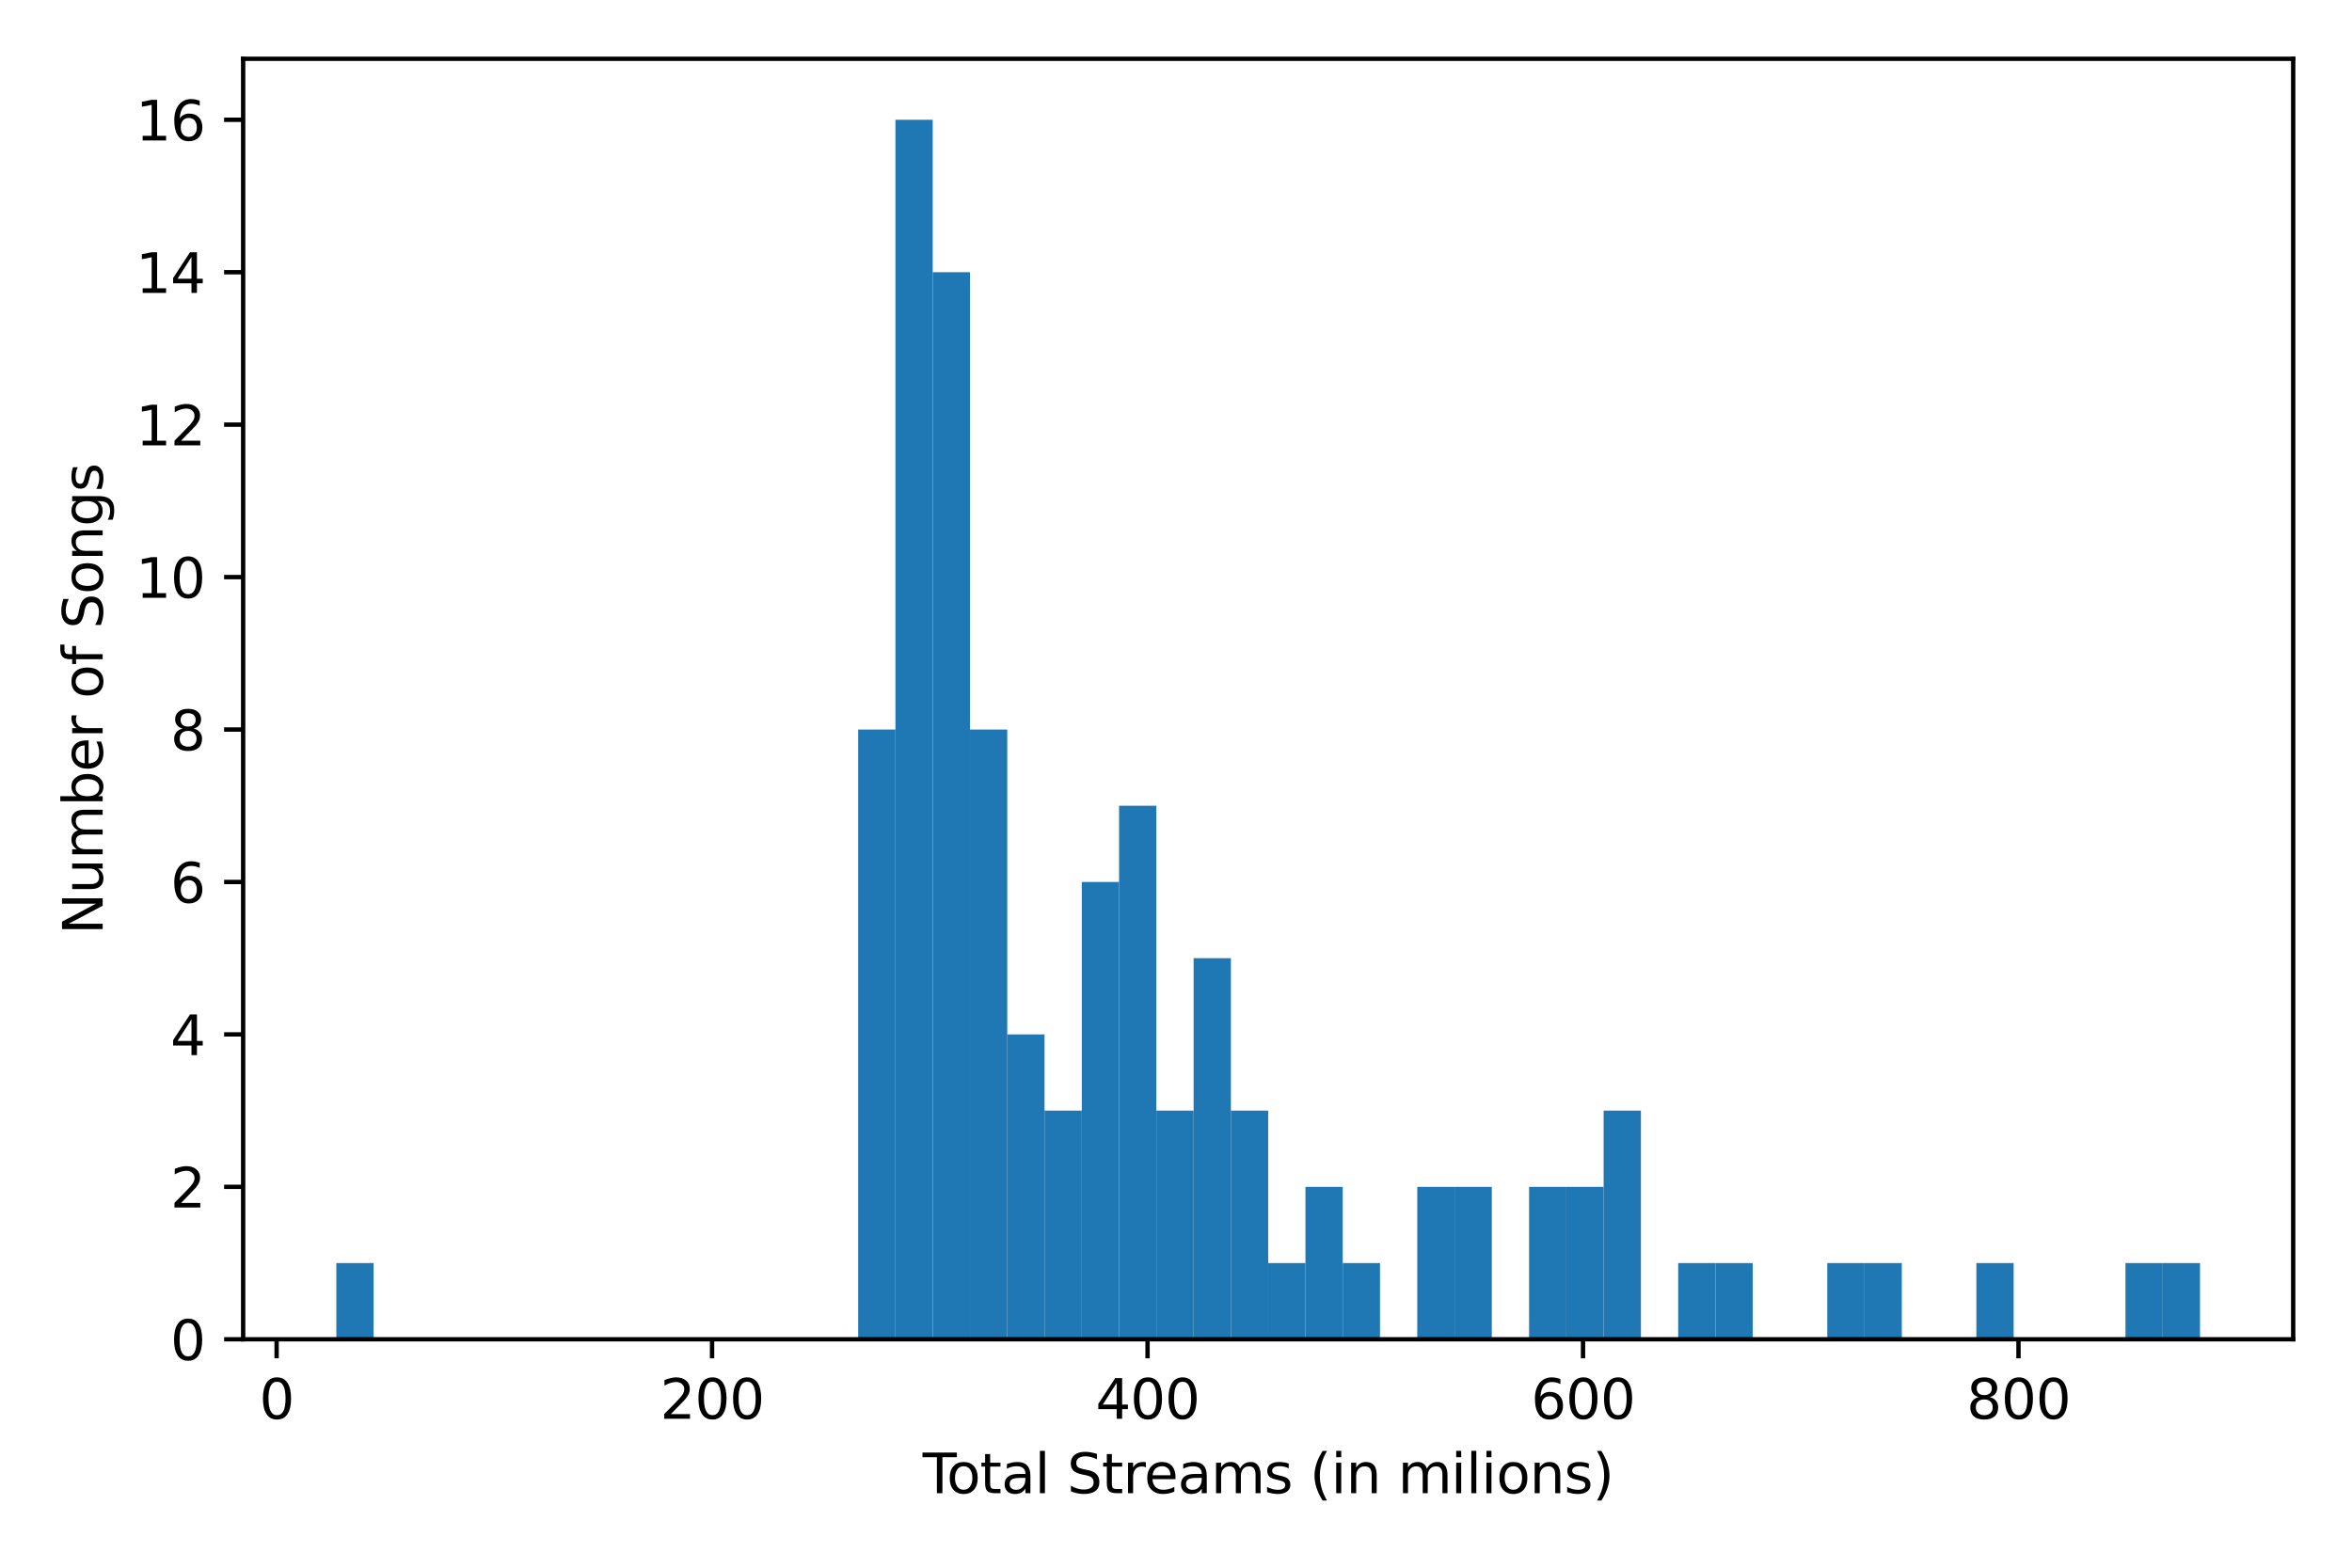 <?xml version="1.0" encoding="utf-8" standalone="no"?>
<!DOCTYPE svg PUBLIC "-//W3C//DTD SVG 1.1//EN"
  "http://www.w3.org/Graphics/SVG/1.1/DTD/svg11.dtd">
<svg xmlns:xlink="http://www.w3.org/1999/xlink" width="432pt" height="288pt" viewBox="0 0 432 288" xmlns="http://www.w3.org/2000/svg" version="1.1">
 <defs>
  <style type="text/css">*{stroke-linejoin: round; stroke-linecap: butt}</style>
 </defs>
 <g id="figure_1">
  <g id="patch_1">
   <path d="M 0 288 
L 432 288 
L 432 0 
L 0 0 
z
" style="fill: #ffffff"/>
  </g>
  <g id="axes_1">
   <g id="patch_2">
    <path d="M 44.66 246.04 
L 421.2 246.04 
L 421.2 10.8 
L 44.66 10.8 
z
" style="fill: #ffffff"/>
   </g>
   <g id="patch_3">
    <path d="M 61.775 246.04 
L 68.622 246.04 
L 68.622 232.038 
L 61.775 232.038 
z
" clip-path="url(#pbd72f169fc)" style="fill: #1f77b4"/>
   </g>
   <g id="patch_4">
    <path d="M 68.622 246.04 
L 75.468 246.04 
L 75.468 246.04 
L 68.622 246.04 
z
" clip-path="url(#pbd72f169fc)" style="fill: #1f77b4"/>
   </g>
   <g id="patch_5">
    <path d="M 75.468 246.04 
L 82.314 246.04 
L 82.314 246.04 
L 75.468 246.04 
z
" clip-path="url(#pbd72f169fc)" style="fill: #1f77b4"/>
   </g>
   <g id="patch_6">
    <path d="M 82.314 246.04 
L 89.16 246.04 
L 89.16 246.04 
L 82.314 246.04 
z
" clip-path="url(#pbd72f169fc)" style="fill: #1f77b4"/>
   </g>
   <g id="patch_7">
    <path d="M 89.16 246.04 
L 96.006 246.04 
L 96.006 246.04 
L 89.16 246.04 
z
" clip-path="url(#pbd72f169fc)" style="fill: #1f77b4"/>
   </g>
   <g id="patch_8">
    <path d="M 96.006 246.04 
L 102.853 246.04 
L 102.853 246.04 
L 96.006 246.04 
z
" clip-path="url(#pbd72f169fc)" style="fill: #1f77b4"/>
   </g>
   <g id="patch_9">
    <path d="M 102.853 246.04 
L 109.699 246.04 
L 109.699 246.04 
L 102.853 246.04 
z
" clip-path="url(#pbd72f169fc)" style="fill: #1f77b4"/>
   </g>
   <g id="patch_10">
    <path d="M 109.699 246.04 
L 116.545 246.04 
L 116.545 246.04 
L 109.699 246.04 
z
" clip-path="url(#pbd72f169fc)" style="fill: #1f77b4"/>
   </g>
   <g id="patch_11">
    <path d="M 116.545 246.04 
L 123.391 246.04 
L 123.391 246.04 
L 116.545 246.04 
z
" clip-path="url(#pbd72f169fc)" style="fill: #1f77b4"/>
   </g>
   <g id="patch_12">
    <path d="M 123.391 246.04 
L 130.237 246.04 
L 130.237 246.04 
L 123.391 246.04 
z
" clip-path="url(#pbd72f169fc)" style="fill: #1f77b4"/>
   </g>
   <g id="patch_13">
    <path d="M 130.237 246.04 
L 137.083 246.04 
L 137.083 246.04 
L 130.237 246.04 
z
" clip-path="url(#pbd72f169fc)" style="fill: #1f77b4"/>
   </g>
   <g id="patch_14">
    <path d="M 137.083 246.04 
L 143.93 246.04 
L 143.93 246.04 
L 137.083 246.04 
z
" clip-path="url(#pbd72f169fc)" style="fill: #1f77b4"/>
   </g>
   <g id="patch_15">
    <path d="M 143.93 246.04 
L 150.776 246.04 
L 150.776 246.04 
L 143.93 246.04 
z
" clip-path="url(#pbd72f169fc)" style="fill: #1f77b4"/>
   </g>
   <g id="patch_16">
    <path d="M 150.776 246.04 
L 157.622 246.04 
L 157.622 246.04 
L 150.776 246.04 
z
" clip-path="url(#pbd72f169fc)" style="fill: #1f77b4"/>
   </g>
   <g id="patch_17">
    <path d="M 157.622 246.04 
L 164.468 246.04 
L 164.468 134.021 
L 157.622 134.021 
z
" clip-path="url(#pbd72f169fc)" style="fill: #1f77b4"/>
   </g>
   <g id="patch_18">
    <path d="M 164.468 246.04 
L 171.314 246.04 
L 171.314 22.002 
L 164.468 22.002 
z
" clip-path="url(#pbd72f169fc)" style="fill: #1f77b4"/>
   </g>
   <g id="patch_19">
    <path d="M 171.314 246.04 
L 178.161 246.04 
L 178.161 50.007 
L 171.314 50.007 
z
" clip-path="url(#pbd72f169fc)" style="fill: #1f77b4"/>
   </g>
   <g id="patch_20">
    <path d="M 178.161 246.04 
L 185.007 246.04 
L 185.007 134.021 
L 178.161 134.021 
z
" clip-path="url(#pbd72f169fc)" style="fill: #1f77b4"/>
   </g>
   <g id="patch_21">
    <path d="M 185.007 246.04 
L 191.853 246.04 
L 191.853 190.03 
L 185.007 190.03 
z
" clip-path="url(#pbd72f169fc)" style="fill: #1f77b4"/>
   </g>
   <g id="patch_22">
    <path d="M 191.853 246.04 
L 198.699 246.04 
L 198.699 204.033 
L 191.853 204.033 
z
" clip-path="url(#pbd72f169fc)" style="fill: #1f77b4"/>
   </g>
   <g id="patch_23">
    <path d="M 198.699 246.04 
L 205.545 246.04 
L 205.545 162.026 
L 198.699 162.026 
z
" clip-path="url(#pbd72f169fc)" style="fill: #1f77b4"/>
   </g>
   <g id="patch_24">
    <path d="M 205.545 246.04 
L 212.391 246.04 
L 212.391 148.023 
L 205.545 148.023 
z
" clip-path="url(#pbd72f169fc)" style="fill: #1f77b4"/>
   </g>
   <g id="patch_25">
    <path d="M 212.391 246.04 
L 219.238 246.04 
L 219.238 204.033 
L 212.391 204.033 
z
" clip-path="url(#pbd72f169fc)" style="fill: #1f77b4"/>
   </g>
   <g id="patch_26">
    <path d="M 219.238 246.04 
L 226.084 246.04 
L 226.084 176.028 
L 219.238 176.028 
z
" clip-path="url(#pbd72f169fc)" style="fill: #1f77b4"/>
   </g>
   <g id="patch_27">
    <path d="M 226.084 246.04 
L 232.93 246.04 
L 232.93 204.033 
L 226.084 204.033 
z
" clip-path="url(#pbd72f169fc)" style="fill: #1f77b4"/>
   </g>
   <g id="patch_28">
    <path d="M 232.93 246.04 
L 239.776 246.04 
L 239.776 232.038 
L 232.93 232.038 
z
" clip-path="url(#pbd72f169fc)" style="fill: #1f77b4"/>
   </g>
   <g id="patch_29">
    <path d="M 239.776 246.04 
L 246.622 246.04 
L 246.622 218.035 
L 239.776 218.035 
z
" clip-path="url(#pbd72f169fc)" style="fill: #1f77b4"/>
   </g>
   <g id="patch_30">
    <path d="M 246.622 246.04 
L 253.469 246.04 
L 253.469 232.038 
L 246.622 232.038 
z
" clip-path="url(#pbd72f169fc)" style="fill: #1f77b4"/>
   </g>
   <g id="patch_31">
    <path d="M 253.469 246.04 
L 260.315 246.04 
L 260.315 246.04 
L 253.469 246.04 
z
" clip-path="url(#pbd72f169fc)" style="fill: #1f77b4"/>
   </g>
   <g id="patch_32">
    <path d="M 260.315 246.04 
L 267.161 246.04 
L 267.161 218.035 
L 260.315 218.035 
z
" clip-path="url(#pbd72f169fc)" style="fill: #1f77b4"/>
   </g>
   <g id="patch_33">
    <path d="M 267.161 246.04 
L 274.007 246.04 
L 274.007 218.035 
L 267.161 218.035 
z
" clip-path="url(#pbd72f169fc)" style="fill: #1f77b4"/>
   </g>
   <g id="patch_34">
    <path d="M 274.007 246.04 
L 280.853 246.04 
L 280.853 246.04 
L 274.007 246.04 
z
" clip-path="url(#pbd72f169fc)" style="fill: #1f77b4"/>
   </g>
   <g id="patch_35">
    <path d="M 280.853 246.04 
L 287.699 246.04 
L 287.699 218.035 
L 280.853 218.035 
z
" clip-path="url(#pbd72f169fc)" style="fill: #1f77b4"/>
   </g>
   <g id="patch_36">
    <path d="M 287.699 246.04 
L 294.546 246.04 
L 294.546 218.035 
L 287.699 218.035 
z
" clip-path="url(#pbd72f169fc)" style="fill: #1f77b4"/>
   </g>
   <g id="patch_37">
    <path d="M 294.546 246.04 
L 301.392 246.04 
L 301.392 204.033 
L 294.546 204.033 
z
" clip-path="url(#pbd72f169fc)" style="fill: #1f77b4"/>
   </g>
   <g id="patch_38">
    <path d="M 301.392 246.04 
L 308.238 246.04 
L 308.238 246.04 
L 301.392 246.04 
z
" clip-path="url(#pbd72f169fc)" style="fill: #1f77b4"/>
   </g>
   <g id="patch_39">
    <path d="M 308.238 246.04 
L 315.084 246.04 
L 315.084 232.038 
L 308.238 232.038 
z
" clip-path="url(#pbd72f169fc)" style="fill: #1f77b4"/>
   </g>
   <g id="patch_40">
    <path d="M 315.084 246.04 
L 321.93 246.04 
L 321.93 232.038 
L 315.084 232.038 
z
" clip-path="url(#pbd72f169fc)" style="fill: #1f77b4"/>
   </g>
   <g id="patch_41">
    <path d="M 321.93 246.04 
L 328.777 246.04 
L 328.777 246.04 
L 321.93 246.04 
z
" clip-path="url(#pbd72f169fc)" style="fill: #1f77b4"/>
   </g>
   <g id="patch_42">
    <path d="M 328.777 246.04 
L 335.623 246.04 
L 335.623 246.04 
L 328.777 246.04 
z
" clip-path="url(#pbd72f169fc)" style="fill: #1f77b4"/>
   </g>
   <g id="patch_43">
    <path d="M 335.623 246.04 
L 342.469 246.04 
L 342.469 232.038 
L 335.623 232.038 
z
" clip-path="url(#pbd72f169fc)" style="fill: #1f77b4"/>
   </g>
   <g id="patch_44">
    <path d="M 342.469 246.04 
L 349.315 246.04 
L 349.315 232.038 
L 342.469 232.038 
z
" clip-path="url(#pbd72f169fc)" style="fill: #1f77b4"/>
   </g>
   <g id="patch_45">
    <path d="M 349.315 246.04 
L 356.161 246.04 
L 356.161 246.04 
L 349.315 246.04 
z
" clip-path="url(#pbd72f169fc)" style="fill: #1f77b4"/>
   </g>
   <g id="patch_46">
    <path d="M 356.161 246.04 
L 363.007 246.04 
L 363.007 246.04 
L 356.161 246.04 
z
" clip-path="url(#pbd72f169fc)" style="fill: #1f77b4"/>
   </g>
   <g id="patch_47">
    <path d="M 363.007 246.04 
L 369.854 246.04 
L 369.854 232.038 
L 363.007 232.038 
z
" clip-path="url(#pbd72f169fc)" style="fill: #1f77b4"/>
   </g>
   <g id="patch_48">
    <path d="M 369.854 246.04 
L 376.7 246.04 
L 376.7 246.04 
L 369.854 246.04 
z
" clip-path="url(#pbd72f169fc)" style="fill: #1f77b4"/>
   </g>
   <g id="patch_49">
    <path d="M 376.7 246.04 
L 383.546 246.04 
L 383.546 246.04 
L 376.7 246.04 
z
" clip-path="url(#pbd72f169fc)" style="fill: #1f77b4"/>
   </g>
   <g id="patch_50">
    <path d="M 383.546 246.04 
L 390.392 246.04 
L 390.392 246.04 
L 383.546 246.04 
z
" clip-path="url(#pbd72f169fc)" style="fill: #1f77b4"/>
   </g>
   <g id="patch_51">
    <path d="M 390.392 246.04 
L 397.238 246.04 
L 397.238 232.038 
L 390.392 232.038 
z
" clip-path="url(#pbd72f169fc)" style="fill: #1f77b4"/>
   </g>
   <g id="patch_52">
    <path d="M 397.238 246.04 
L 404.085 246.04 
L 404.085 232.038 
L 397.238 232.038 
z
" clip-path="url(#pbd72f169fc)" style="fill: #1f77b4"/>
   </g>
   <g id="matplotlib.axis_1">
    <g id="xtick_1">
     <g id="line2d_1">
      <defs>
       <path id="mb40ebf1c16" d="M 0 0 
L 0 3.5 
" style="stroke: #000000; stroke-width: 0.8"/>
      </defs>
      <g>
       <use xlink:href="#mb40ebf1c16" x="50.805" y="246.04" style="stroke: #000000; stroke-width: 0.8"/>
      </g>
     </g>
     <g id="text_1">
      <!-- 0 -->
      <g transform="translate(47.624 260.638) scale(0.1 -0.1)">
       <defs>
        <path id="DejaVuSans-30" d="M 2034 4250 
Q 1547 4250 1301 3770 
Q 1056 3291 1056 2328 
Q 1056 1369 1301 889 
Q 1547 409 2034 409 
Q 2525 409 2770 889 
Q 3016 1369 3016 2328 
Q 3016 3291 2770 3770 
Q 2525 4250 2034 4250 
z
M 2034 4750 
Q 2819 4750 3233 4129 
Q 3647 3509 3647 2328 
Q 3647 1150 3233 529 
Q 2819 -91 2034 -91 
Q 1250 -91 836 529 
Q 422 1150 422 2328 
Q 422 3509 836 4129 
Q 1250 4750 2034 4750 
z
" transform="scale(0.016)"/>
       </defs>
       <use xlink:href="#DejaVuSans-30"/>
      </g>
     </g>
    </g>
    <g id="xtick_2">
     <g id="line2d_2">
      <g>
       <use xlink:href="#mb40ebf1c16" x="130.789" y="246.04" style="stroke: #000000; stroke-width: 0.8"/>
      </g>
     </g>
     <g id="text_2">
      <!-- 200 -->
      <g transform="translate(121.246 260.638) scale(0.1 -0.1)">
       <defs>
        <path id="DejaVuSans-32" d="M 1228 531 
L 3431 531 
L 3431 0 
L 469 0 
L 469 531 
Q 828 903 1448 1529 
Q 2069 2156 2228 2338 
Q 2531 2678 2651 2914 
Q 2772 3150 2772 3378 
Q 2772 3750 2511 3984 
Q 2250 4219 1831 4219 
Q 1534 4219 1204 4116 
Q 875 4013 500 3803 
L 500 4441 
Q 881 4594 1212 4672 
Q 1544 4750 1819 4750 
Q 2544 4750 2975 4387 
Q 3406 4025 3406 3419 
Q 3406 3131 3298 2873 
Q 3191 2616 2906 2266 
Q 2828 2175 2409 1742 
Q 1991 1309 1228 531 
z
" transform="scale(0.016)"/>
       </defs>
       <use xlink:href="#DejaVuSans-32"/>
       <use xlink:href="#DejaVuSans-30" x="63.623"/>
       <use xlink:href="#DejaVuSans-30" x="127.246"/>
      </g>
     </g>
    </g>
    <g id="xtick_3">
     <g id="line2d_3">
      <g>
       <use xlink:href="#mb40ebf1c16" x="210.774" y="246.04" style="stroke: #000000; stroke-width: 0.8"/>
      </g>
     </g>
     <g id="text_3">
      <!-- 400 -->
      <g transform="translate(201.23 260.638) scale(0.1 -0.1)">
       <defs>
        <path id="DejaVuSans-34" d="M 2419 4116 
L 825 1625 
L 2419 1625 
L 2419 4116 
z
M 2253 4666 
L 3047 4666 
L 3047 1625 
L 3713 1625 
L 3713 1100 
L 3047 1100 
L 3047 0 
L 2419 0 
L 2419 1100 
L 313 1100 
L 313 1709 
L 2253 4666 
z
" transform="scale(0.016)"/>
       </defs>
       <use xlink:href="#DejaVuSans-34"/>
       <use xlink:href="#DejaVuSans-30" x="63.623"/>
       <use xlink:href="#DejaVuSans-30" x="127.246"/>
      </g>
     </g>
    </g>
    <g id="xtick_4">
     <g id="line2d_4">
      <g>
       <use xlink:href="#mb40ebf1c16" x="290.759" y="246.04" style="stroke: #000000; stroke-width: 0.8"/>
      </g>
     </g>
     <g id="text_4">
      <!-- 600 -->
      <g transform="translate(281.215 260.638) scale(0.1 -0.1)">
       <defs>
        <path id="DejaVuSans-36" d="M 2113 2584 
Q 1688 2584 1439 2293 
Q 1191 2003 1191 1497 
Q 1191 994 1439 701 
Q 1688 409 2113 409 
Q 2538 409 2786 701 
Q 3034 994 3034 1497 
Q 3034 2003 2786 2293 
Q 2538 2584 2113 2584 
z
M 3366 4563 
L 3366 3988 
Q 3128 4100 2886 4159 
Q 2644 4219 2406 4219 
Q 1781 4219 1451 3797 
Q 1122 3375 1075 2522 
Q 1259 2794 1537 2939 
Q 1816 3084 2150 3084 
Q 2853 3084 3261 2657 
Q 3669 2231 3669 1497 
Q 3669 778 3244 343 
Q 2819 -91 2113 -91 
Q 1303 -91 875 529 
Q 447 1150 447 2328 
Q 447 3434 972 4092 
Q 1497 4750 2381 4750 
Q 2619 4750 2861 4703 
Q 3103 4656 3366 4563 
z
" transform="scale(0.016)"/>
       </defs>
       <use xlink:href="#DejaVuSans-36"/>
       <use xlink:href="#DejaVuSans-30" x="63.623"/>
       <use xlink:href="#DejaVuSans-30" x="127.246"/>
      </g>
     </g>
    </g>
    <g id="xtick_5">
     <g id="line2d_5">
      <g>
       <use xlink:href="#mb40ebf1c16" x="370.743" y="246.04" style="stroke: #000000; stroke-width: 0.8"/>
      </g>
     </g>
     <g id="text_5">
      <!-- 800 -->
      <g transform="translate(361.199 260.638) scale(0.1 -0.1)">
       <defs>
        <path id="DejaVuSans-38" d="M 2034 2216 
Q 1584 2216 1326 1975 
Q 1069 1734 1069 1313 
Q 1069 891 1326 650 
Q 1584 409 2034 409 
Q 2484 409 2743 651 
Q 3003 894 3003 1313 
Q 3003 1734 2745 1975 
Q 2488 2216 2034 2216 
z
M 1403 2484 
Q 997 2584 770 2862 
Q 544 3141 544 3541 
Q 544 4100 942 4425 
Q 1341 4750 2034 4750 
Q 2731 4750 3128 4425 
Q 3525 4100 3525 3541 
Q 3525 3141 3298 2862 
Q 3072 2584 2669 2484 
Q 3125 2378 3379 2068 
Q 3634 1759 3634 1313 
Q 3634 634 3220 271 
Q 2806 -91 2034 -91 
Q 1263 -91 848 271 
Q 434 634 434 1313 
Q 434 1759 690 2068 
Q 947 2378 1403 2484 
z
M 1172 3481 
Q 1172 3119 1398 2916 
Q 1625 2713 2034 2713 
Q 2441 2713 2670 2916 
Q 2900 3119 2900 3481 
Q 2900 3844 2670 4047 
Q 2441 4250 2034 4250 
Q 1625 4250 1398 4047 
Q 1172 3844 1172 3481 
z
" transform="scale(0.016)"/>
       </defs>
       <use xlink:href="#DejaVuSans-38"/>
       <use xlink:href="#DejaVuSans-30" x="63.623"/>
       <use xlink:href="#DejaVuSans-30" x="127.246"/>
      </g>
     </g>
    </g>
    <g id="text_6">
     <!-- Total Streams (in milions) -->
     <g transform="translate(169.464 274.317) scale(0.1 -0.1)">
      <defs>
       <path id="DejaVuSans-54" d="M -19 4666 
L 3928 4666 
L 3928 4134 
L 2272 4134 
L 2272 0 
L 1638 0 
L 1638 4134 
L -19 4134 
L -19 4666 
z
" transform="scale(0.016)"/>
       <path id="DejaVuSans-6f" d="M 1959 3097 
Q 1497 3097 1228 2736 
Q 959 2375 959 1747 
Q 959 1119 1226 758 
Q 1494 397 1959 397 
Q 2419 397 2687 759 
Q 2956 1122 2956 1747 
Q 2956 2369 2687 2733 
Q 2419 3097 1959 3097 
z
M 1959 3584 
Q 2709 3584 3137 3096 
Q 3566 2609 3566 1747 
Q 3566 888 3137 398 
Q 2709 -91 1959 -91 
Q 1206 -91 779 398 
Q 353 888 353 1747 
Q 353 2609 779 3096 
Q 1206 3584 1959 3584 
z
" transform="scale(0.016)"/>
       <path id="DejaVuSans-74" d="M 1172 4494 
L 1172 3500 
L 2356 3500 
L 2356 3053 
L 1172 3053 
L 1172 1153 
Q 1172 725 1289 603 
Q 1406 481 1766 481 
L 2356 481 
L 2356 0 
L 1766 0 
Q 1100 0 847 248 
Q 594 497 594 1153 
L 594 3053 
L 172 3053 
L 172 3500 
L 594 3500 
L 594 4494 
L 1172 4494 
z
" transform="scale(0.016)"/>
       <path id="DejaVuSans-61" d="M 2194 1759 
Q 1497 1759 1228 1600 
Q 959 1441 959 1056 
Q 959 750 1161 570 
Q 1363 391 1709 391 
Q 2188 391 2477 730 
Q 2766 1069 2766 1631 
L 2766 1759 
L 2194 1759 
z
M 3341 1997 
L 3341 0 
L 2766 0 
L 2766 531 
Q 2569 213 2275 61 
Q 1981 -91 1556 -91 
Q 1019 -91 701 211 
Q 384 513 384 1019 
Q 384 1609 779 1909 
Q 1175 2209 1959 2209 
L 2766 2209 
L 2766 2266 
Q 2766 2663 2505 2880 
Q 2244 3097 1772 3097 
Q 1472 3097 1187 3025 
Q 903 2953 641 2809 
L 641 3341 
Q 956 3463 1253 3523 
Q 1550 3584 1831 3584 
Q 2591 3584 2966 3190 
Q 3341 2797 3341 1997 
z
" transform="scale(0.016)"/>
       <path id="DejaVuSans-6c" d="M 603 4863 
L 1178 4863 
L 1178 0 
L 603 0 
L 603 4863 
z
" transform="scale(0.016)"/>
       <path id="DejaVuSans-20" transform="scale(0.016)"/>
       <path id="DejaVuSans-53" d="M 3425 4513 
L 3425 3897 
Q 3066 4069 2747 4153 
Q 2428 4238 2131 4238 
Q 1616 4238 1336 4038 
Q 1056 3838 1056 3469 
Q 1056 3159 1242 3001 
Q 1428 2844 1947 2747 
L 2328 2669 
Q 3034 2534 3370 2195 
Q 3706 1856 3706 1288 
Q 3706 609 3251 259 
Q 2797 -91 1919 -91 
Q 1588 -91 1214 -16 
Q 841 59 441 206 
L 441 856 
Q 825 641 1194 531 
Q 1563 422 1919 422 
Q 2459 422 2753 634 
Q 3047 847 3047 1241 
Q 3047 1584 2836 1778 
Q 2625 1972 2144 2069 
L 1759 2144 
Q 1053 2284 737 2584 
Q 422 2884 422 3419 
Q 422 4038 858 4394 
Q 1294 4750 2059 4750 
Q 2388 4750 2728 4690 
Q 3069 4631 3425 4513 
z
" transform="scale(0.016)"/>
       <path id="DejaVuSans-72" d="M 2631 2963 
Q 2534 3019 2420 3045 
Q 2306 3072 2169 3072 
Q 1681 3072 1420 2755 
Q 1159 2438 1159 1844 
L 1159 0 
L 581 0 
L 581 3500 
L 1159 3500 
L 1159 2956 
Q 1341 3275 1631 3429 
Q 1922 3584 2338 3584 
Q 2397 3584 2469 3576 
Q 2541 3569 2628 3553 
L 2631 2963 
z
" transform="scale(0.016)"/>
       <path id="DejaVuSans-65" d="M 3597 1894 
L 3597 1613 
L 953 1613 
Q 991 1019 1311 708 
Q 1631 397 2203 397 
Q 2534 397 2845 478 
Q 3156 559 3463 722 
L 3463 178 
Q 3153 47 2828 -22 
Q 2503 -91 2169 -91 
Q 1331 -91 842 396 
Q 353 884 353 1716 
Q 353 2575 817 3079 
Q 1281 3584 2069 3584 
Q 2775 3584 3186 3129 
Q 3597 2675 3597 1894 
z
M 3022 2063 
Q 3016 2534 2758 2815 
Q 2500 3097 2075 3097 
Q 1594 3097 1305 2825 
Q 1016 2553 972 2059 
L 3022 2063 
z
" transform="scale(0.016)"/>
       <path id="DejaVuSans-6d" d="M 3328 2828 
Q 3544 3216 3844 3400 
Q 4144 3584 4550 3584 
Q 5097 3584 5394 3201 
Q 5691 2819 5691 2113 
L 5691 0 
L 5113 0 
L 5113 2094 
Q 5113 2597 4934 2840 
Q 4756 3084 4391 3084 
Q 3944 3084 3684 2787 
Q 3425 2491 3425 1978 
L 3425 0 
L 2847 0 
L 2847 2094 
Q 2847 2600 2669 2842 
Q 2491 3084 2119 3084 
Q 1678 3084 1418 2786 
Q 1159 2488 1159 1978 
L 1159 0 
L 581 0 
L 581 3500 
L 1159 3500 
L 1159 2956 
Q 1356 3278 1631 3431 
Q 1906 3584 2284 3584 
Q 2666 3584 2933 3390 
Q 3200 3197 3328 2828 
z
" transform="scale(0.016)"/>
       <path id="DejaVuSans-73" d="M 2834 3397 
L 2834 2853 
Q 2591 2978 2328 3040 
Q 2066 3103 1784 3103 
Q 1356 3103 1142 2972 
Q 928 2841 928 2578 
Q 928 2378 1081 2264 
Q 1234 2150 1697 2047 
L 1894 2003 
Q 2506 1872 2764 1633 
Q 3022 1394 3022 966 
Q 3022 478 2636 193 
Q 2250 -91 1575 -91 
Q 1294 -91 989 -36 
Q 684 19 347 128 
L 347 722 
Q 666 556 975 473 
Q 1284 391 1588 391 
Q 1994 391 2212 530 
Q 2431 669 2431 922 
Q 2431 1156 2273 1281 
Q 2116 1406 1581 1522 
L 1381 1569 
Q 847 1681 609 1914 
Q 372 2147 372 2553 
Q 372 3047 722 3315 
Q 1072 3584 1716 3584 
Q 2034 3584 2315 3537 
Q 2597 3491 2834 3397 
z
" transform="scale(0.016)"/>
       <path id="DejaVuSans-28" d="M 1984 4856 
Q 1566 4138 1362 3434 
Q 1159 2731 1159 2009 
Q 1159 1288 1364 580 
Q 1569 -128 1984 -844 
L 1484 -844 
Q 1016 -109 783 600 
Q 550 1309 550 2009 
Q 550 2706 781 3412 
Q 1013 4119 1484 4856 
L 1984 4856 
z
" transform="scale(0.016)"/>
       <path id="DejaVuSans-69" d="M 603 3500 
L 1178 3500 
L 1178 0 
L 603 0 
L 603 3500 
z
M 603 4863 
L 1178 4863 
L 1178 4134 
L 603 4134 
L 603 4863 
z
" transform="scale(0.016)"/>
       <path id="DejaVuSans-6e" d="M 3513 2113 
L 3513 0 
L 2938 0 
L 2938 2094 
Q 2938 2591 2744 2837 
Q 2550 3084 2163 3084 
Q 1697 3084 1428 2787 
Q 1159 2491 1159 1978 
L 1159 0 
L 581 0 
L 581 3500 
L 1159 3500 
L 1159 2956 
Q 1366 3272 1645 3428 
Q 1925 3584 2291 3584 
Q 2894 3584 3203 3211 
Q 3513 2838 3513 2113 
z
" transform="scale(0.016)"/>
       <path id="DejaVuSans-29" d="M 513 4856 
L 1013 4856 
Q 1481 4119 1714 3412 
Q 1947 2706 1947 2009 
Q 1947 1309 1714 600 
Q 1481 -109 1013 -844 
L 513 -844 
Q 928 -128 1133 580 
Q 1338 1288 1338 2009 
Q 1338 2731 1133 3434 
Q 928 4138 513 4856 
z
" transform="scale(0.016)"/>
      </defs>
      <use xlink:href="#DejaVuSans-54"/>
      <use xlink:href="#DejaVuSans-6f" x="44.084"/>
      <use xlink:href="#DejaVuSans-74" x="105.266"/>
      <use xlink:href="#DejaVuSans-61" x="144.475"/>
      <use xlink:href="#DejaVuSans-6c" x="205.754"/>
      <use xlink:href="#DejaVuSans-20" x="233.537"/>
      <use xlink:href="#DejaVuSans-53" x="265.324"/>
      <use xlink:href="#DejaVuSans-74" x="328.801"/>
      <use xlink:href="#DejaVuSans-72" x="368.01"/>
      <use xlink:href="#DejaVuSans-65" x="406.873"/>
      <use xlink:href="#DejaVuSans-61" x="468.396"/>
      <use xlink:href="#DejaVuSans-6d" x="529.676"/>
      <use xlink:href="#DejaVuSans-73" x="627.088"/>
      <use xlink:href="#DejaVuSans-20" x="679.188"/>
      <use xlink:href="#DejaVuSans-28" x="710.975"/>
      <use xlink:href="#DejaVuSans-69" x="749.988"/>
      <use xlink:href="#DejaVuSans-6e" x="777.771"/>
      <use xlink:href="#DejaVuSans-20" x="841.15"/>
      <use xlink:href="#DejaVuSans-6d" x="872.938"/>
      <use xlink:href="#DejaVuSans-69" x="970.35"/>
      <use xlink:href="#DejaVuSans-6c" x="998.133"/>
      <use xlink:href="#DejaVuSans-69" x="1025.916"/>
      <use xlink:href="#DejaVuSans-6f" x="1053.699"/>
      <use xlink:href="#DejaVuSans-6e" x="1114.881"/>
      <use xlink:href="#DejaVuSans-73" x="1178.26"/>
      <use xlink:href="#DejaVuSans-29" x="1230.359"/>
     </g>
    </g>
   </g>
   <g id="matplotlib.axis_2">
    <g id="ytick_1">
     <g id="line2d_6">
      <defs>
       <path id="m9e62320655" d="M 0 0 
L -3.5 0 
" style="stroke: #000000; stroke-width: 0.8"/>
      </defs>
      <g>
       <use xlink:href="#m9e62320655" x="44.66" y="246.04" style="stroke: #000000; stroke-width: 0.8"/>
      </g>
     </g>
     <g id="text_7">
      <!-- 0 -->
      <g transform="translate(31.297 249.839) scale(0.1 -0.1)">
       <use xlink:href="#DejaVuSans-30"/>
      </g>
     </g>
    </g>
    <g id="ytick_2">
     <g id="line2d_7">
      <g>
       <use xlink:href="#m9e62320655" x="44.66" y="218.035" style="stroke: #000000; stroke-width: 0.8"/>
      </g>
     </g>
     <g id="text_8">
      <!-- 2 -->
      <g transform="translate(31.297 221.834) scale(0.1 -0.1)">
       <use xlink:href="#DejaVuSans-32"/>
      </g>
     </g>
    </g>
    <g id="ytick_3">
     <g id="line2d_8">
      <g>
       <use xlink:href="#m9e62320655" x="44.66" y="190.03" style="stroke: #000000; stroke-width: 0.8"/>
      </g>
     </g>
     <g id="text_9">
      <!-- 4 -->
      <g transform="translate(31.297 193.83) scale(0.1 -0.1)">
       <use xlink:href="#DejaVuSans-34"/>
      </g>
     </g>
    </g>
    <g id="ytick_4">
     <g id="line2d_9">
      <g>
       <use xlink:href="#m9e62320655" x="44.66" y="162.026" style="stroke: #000000; stroke-width: 0.8"/>
      </g>
     </g>
     <g id="text_10">
      <!-- 6 -->
      <g transform="translate(31.297 165.825) scale(0.1 -0.1)">
       <use xlink:href="#DejaVuSans-36"/>
      </g>
     </g>
    </g>
    <g id="ytick_5">
     <g id="line2d_10">
      <g>
       <use xlink:href="#m9e62320655" x="44.66" y="134.021" style="stroke: #000000; stroke-width: 0.8"/>
      </g>
     </g>
     <g id="text_11">
      <!-- 8 -->
      <g transform="translate(31.297 137.82) scale(0.1 -0.1)">
       <use xlink:href="#DejaVuSans-38"/>
      </g>
     </g>
    </g>
    <g id="ytick_6">
     <g id="line2d_11">
      <g>
       <use xlink:href="#m9e62320655" x="44.66" y="106.016" style="stroke: #000000; stroke-width: 0.8"/>
      </g>
     </g>
     <g id="text_12">
      <!-- 10 -->
      <g transform="translate(24.935 109.815) scale(0.1 -0.1)">
       <defs>
        <path id="DejaVuSans-31" d="M 794 531 
L 1825 531 
L 1825 4091 
L 703 3866 
L 703 4441 
L 1819 4666 
L 2450 4666 
L 2450 531 
L 3481 531 
L 3481 0 
L 794 0 
L 794 531 
z
" transform="scale(0.016)"/>
       </defs>
       <use xlink:href="#DejaVuSans-31"/>
       <use xlink:href="#DejaVuSans-30" x="63.623"/>
      </g>
     </g>
    </g>
    <g id="ytick_7">
     <g id="line2d_12">
      <g>
       <use xlink:href="#m9e62320655" x="44.66" y="78.011" style="stroke: #000000; stroke-width: 0.8"/>
      </g>
     </g>
     <g id="text_13">
      <!-- 12 -->
      <g transform="translate(24.935 81.811) scale(0.1 -0.1)">
       <use xlink:href="#DejaVuSans-31"/>
       <use xlink:href="#DejaVuSans-32" x="63.623"/>
      </g>
     </g>
    </g>
    <g id="ytick_8">
     <g id="line2d_13">
      <g>
       <use xlink:href="#m9e62320655" x="44.66" y="50.007" style="stroke: #000000; stroke-width: 0.8"/>
      </g>
     </g>
     <g id="text_14">
      <!-- 14 -->
      <g transform="translate(24.935 53.806) scale(0.1 -0.1)">
       <use xlink:href="#DejaVuSans-31"/>
       <use xlink:href="#DejaVuSans-34" x="63.623"/>
      </g>
     </g>
    </g>
    <g id="ytick_9">
     <g id="line2d_14">
      <g>
       <use xlink:href="#m9e62320655" x="44.66" y="22.002" style="stroke: #000000; stroke-width: 0.8"/>
      </g>
     </g>
     <g id="text_15">
      <!-- 16 -->
      <g transform="translate(24.935 25.801) scale(0.1 -0.1)">
       <use xlink:href="#DejaVuSans-31"/>
       <use xlink:href="#DejaVuSans-36" x="63.623"/>
      </g>
     </g>
    </g>
    <g id="text_16">
     <!-- Number of Songs -->
     <g transform="translate(18.855 171.685) rotate(-90) scale(0.1 -0.1)">
      <defs>
       <path id="DejaVuSans-4e" d="M 628 4666 
L 1478 4666 
L 3547 763 
L 3547 4666 
L 4159 4666 
L 4159 0 
L 3309 0 
L 1241 3903 
L 1241 0 
L 628 0 
L 628 4666 
z
" transform="scale(0.016)"/>
       <path id="DejaVuSans-75" d="M 544 1381 
L 544 3500 
L 1119 3500 
L 1119 1403 
Q 1119 906 1312 657 
Q 1506 409 1894 409 
Q 2359 409 2629 706 
Q 2900 1003 2900 1516 
L 2900 3500 
L 3475 3500 
L 3475 0 
L 2900 0 
L 2900 538 
Q 2691 219 2414 64 
Q 2138 -91 1772 -91 
Q 1169 -91 856 284 
Q 544 659 544 1381 
z
M 1991 3584 
L 1991 3584 
z
" transform="scale(0.016)"/>
       <path id="DejaVuSans-62" d="M 3116 1747 
Q 3116 2381 2855 2742 
Q 2594 3103 2138 3103 
Q 1681 3103 1420 2742 
Q 1159 2381 1159 1747 
Q 1159 1113 1420 752 
Q 1681 391 2138 391 
Q 2594 391 2855 752 
Q 3116 1113 3116 1747 
z
M 1159 2969 
Q 1341 3281 1617 3432 
Q 1894 3584 2278 3584 
Q 2916 3584 3314 3078 
Q 3713 2572 3713 1747 
Q 3713 922 3314 415 
Q 2916 -91 2278 -91 
Q 1894 -91 1617 61 
Q 1341 213 1159 525 
L 1159 0 
L 581 0 
L 581 4863 
L 1159 4863 
L 1159 2969 
z
" transform="scale(0.016)"/>
       <path id="DejaVuSans-66" d="M 2375 4863 
L 2375 4384 
L 1825 4384 
Q 1516 4384 1395 4259 
Q 1275 4134 1275 3809 
L 1275 3500 
L 2222 3500 
L 2222 3053 
L 1275 3053 
L 1275 0 
L 697 0 
L 697 3053 
L 147 3053 
L 147 3500 
L 697 3500 
L 697 3744 
Q 697 4328 969 4595 
Q 1241 4863 1831 4863 
L 2375 4863 
z
" transform="scale(0.016)"/>
       <path id="DejaVuSans-67" d="M 2906 1791 
Q 2906 2416 2648 2759 
Q 2391 3103 1925 3103 
Q 1463 3103 1205 2759 
Q 947 2416 947 1791 
Q 947 1169 1205 825 
Q 1463 481 1925 481 
Q 2391 481 2648 825 
Q 2906 1169 2906 1791 
z
M 3481 434 
Q 3481 -459 3084 -895 
Q 2688 -1331 1869 -1331 
Q 1566 -1331 1297 -1286 
Q 1028 -1241 775 -1147 
L 775 -588 
Q 1028 -725 1275 -790 
Q 1522 -856 1778 -856 
Q 2344 -856 2625 -561 
Q 2906 -266 2906 331 
L 2906 616 
Q 2728 306 2450 153 
Q 2172 0 1784 0 
Q 1141 0 747 490 
Q 353 981 353 1791 
Q 353 2603 747 3093 
Q 1141 3584 1784 3584 
Q 2172 3584 2450 3431 
Q 2728 3278 2906 2969 
L 2906 3500 
L 3481 3500 
L 3481 434 
z
" transform="scale(0.016)"/>
      </defs>
      <use xlink:href="#DejaVuSans-4e"/>
      <use xlink:href="#DejaVuSans-75" x="74.805"/>
      <use xlink:href="#DejaVuSans-6d" x="138.184"/>
      <use xlink:href="#DejaVuSans-62" x="235.596"/>
      <use xlink:href="#DejaVuSans-65" x="299.072"/>
      <use xlink:href="#DejaVuSans-72" x="360.596"/>
      <use xlink:href="#DejaVuSans-20" x="401.709"/>
      <use xlink:href="#DejaVuSans-6f" x="433.496"/>
      <use xlink:href="#DejaVuSans-66" x="494.678"/>
      <use xlink:href="#DejaVuSans-20" x="529.883"/>
      <use xlink:href="#DejaVuSans-53" x="561.67"/>
      <use xlink:href="#DejaVuSans-6f" x="625.146"/>
      <use xlink:href="#DejaVuSans-6e" x="686.328"/>
      <use xlink:href="#DejaVuSans-67" x="749.707"/>
      <use xlink:href="#DejaVuSans-73" x="813.184"/>
     </g>
    </g>
   </g>
   <g id="patch_53">
    <path d="M 44.66 246.04 
L 44.66 10.8 
" style="fill: none; stroke: #000000; stroke-width: 0.8; stroke-linejoin: miter; stroke-linecap: square"/>
   </g>
   <g id="patch_54">
    <path d="M 421.2 246.04 
L 421.2 10.8 
" style="fill: none; stroke: #000000; stroke-width: 0.8; stroke-linejoin: miter; stroke-linecap: square"/>
   </g>
   <g id="patch_55">
    <path d="M 44.66 246.04 
L 421.2 246.04 
" style="fill: none; stroke: #000000; stroke-width: 0.8; stroke-linejoin: miter; stroke-linecap: square"/>
   </g>
   <g id="patch_56">
    <path d="M 44.66 10.8 
L 421.2 10.8 
" style="fill: none; stroke: #000000; stroke-width: 0.8; stroke-linejoin: miter; stroke-linecap: square"/>
   </g>
  </g>
 </g>
 <defs>
  <clipPath id="pbd72f169fc">
   <rect x="44.66" y="10.8" width="376.54" height="235.24"/>
  </clipPath>
 </defs>
</svg>
